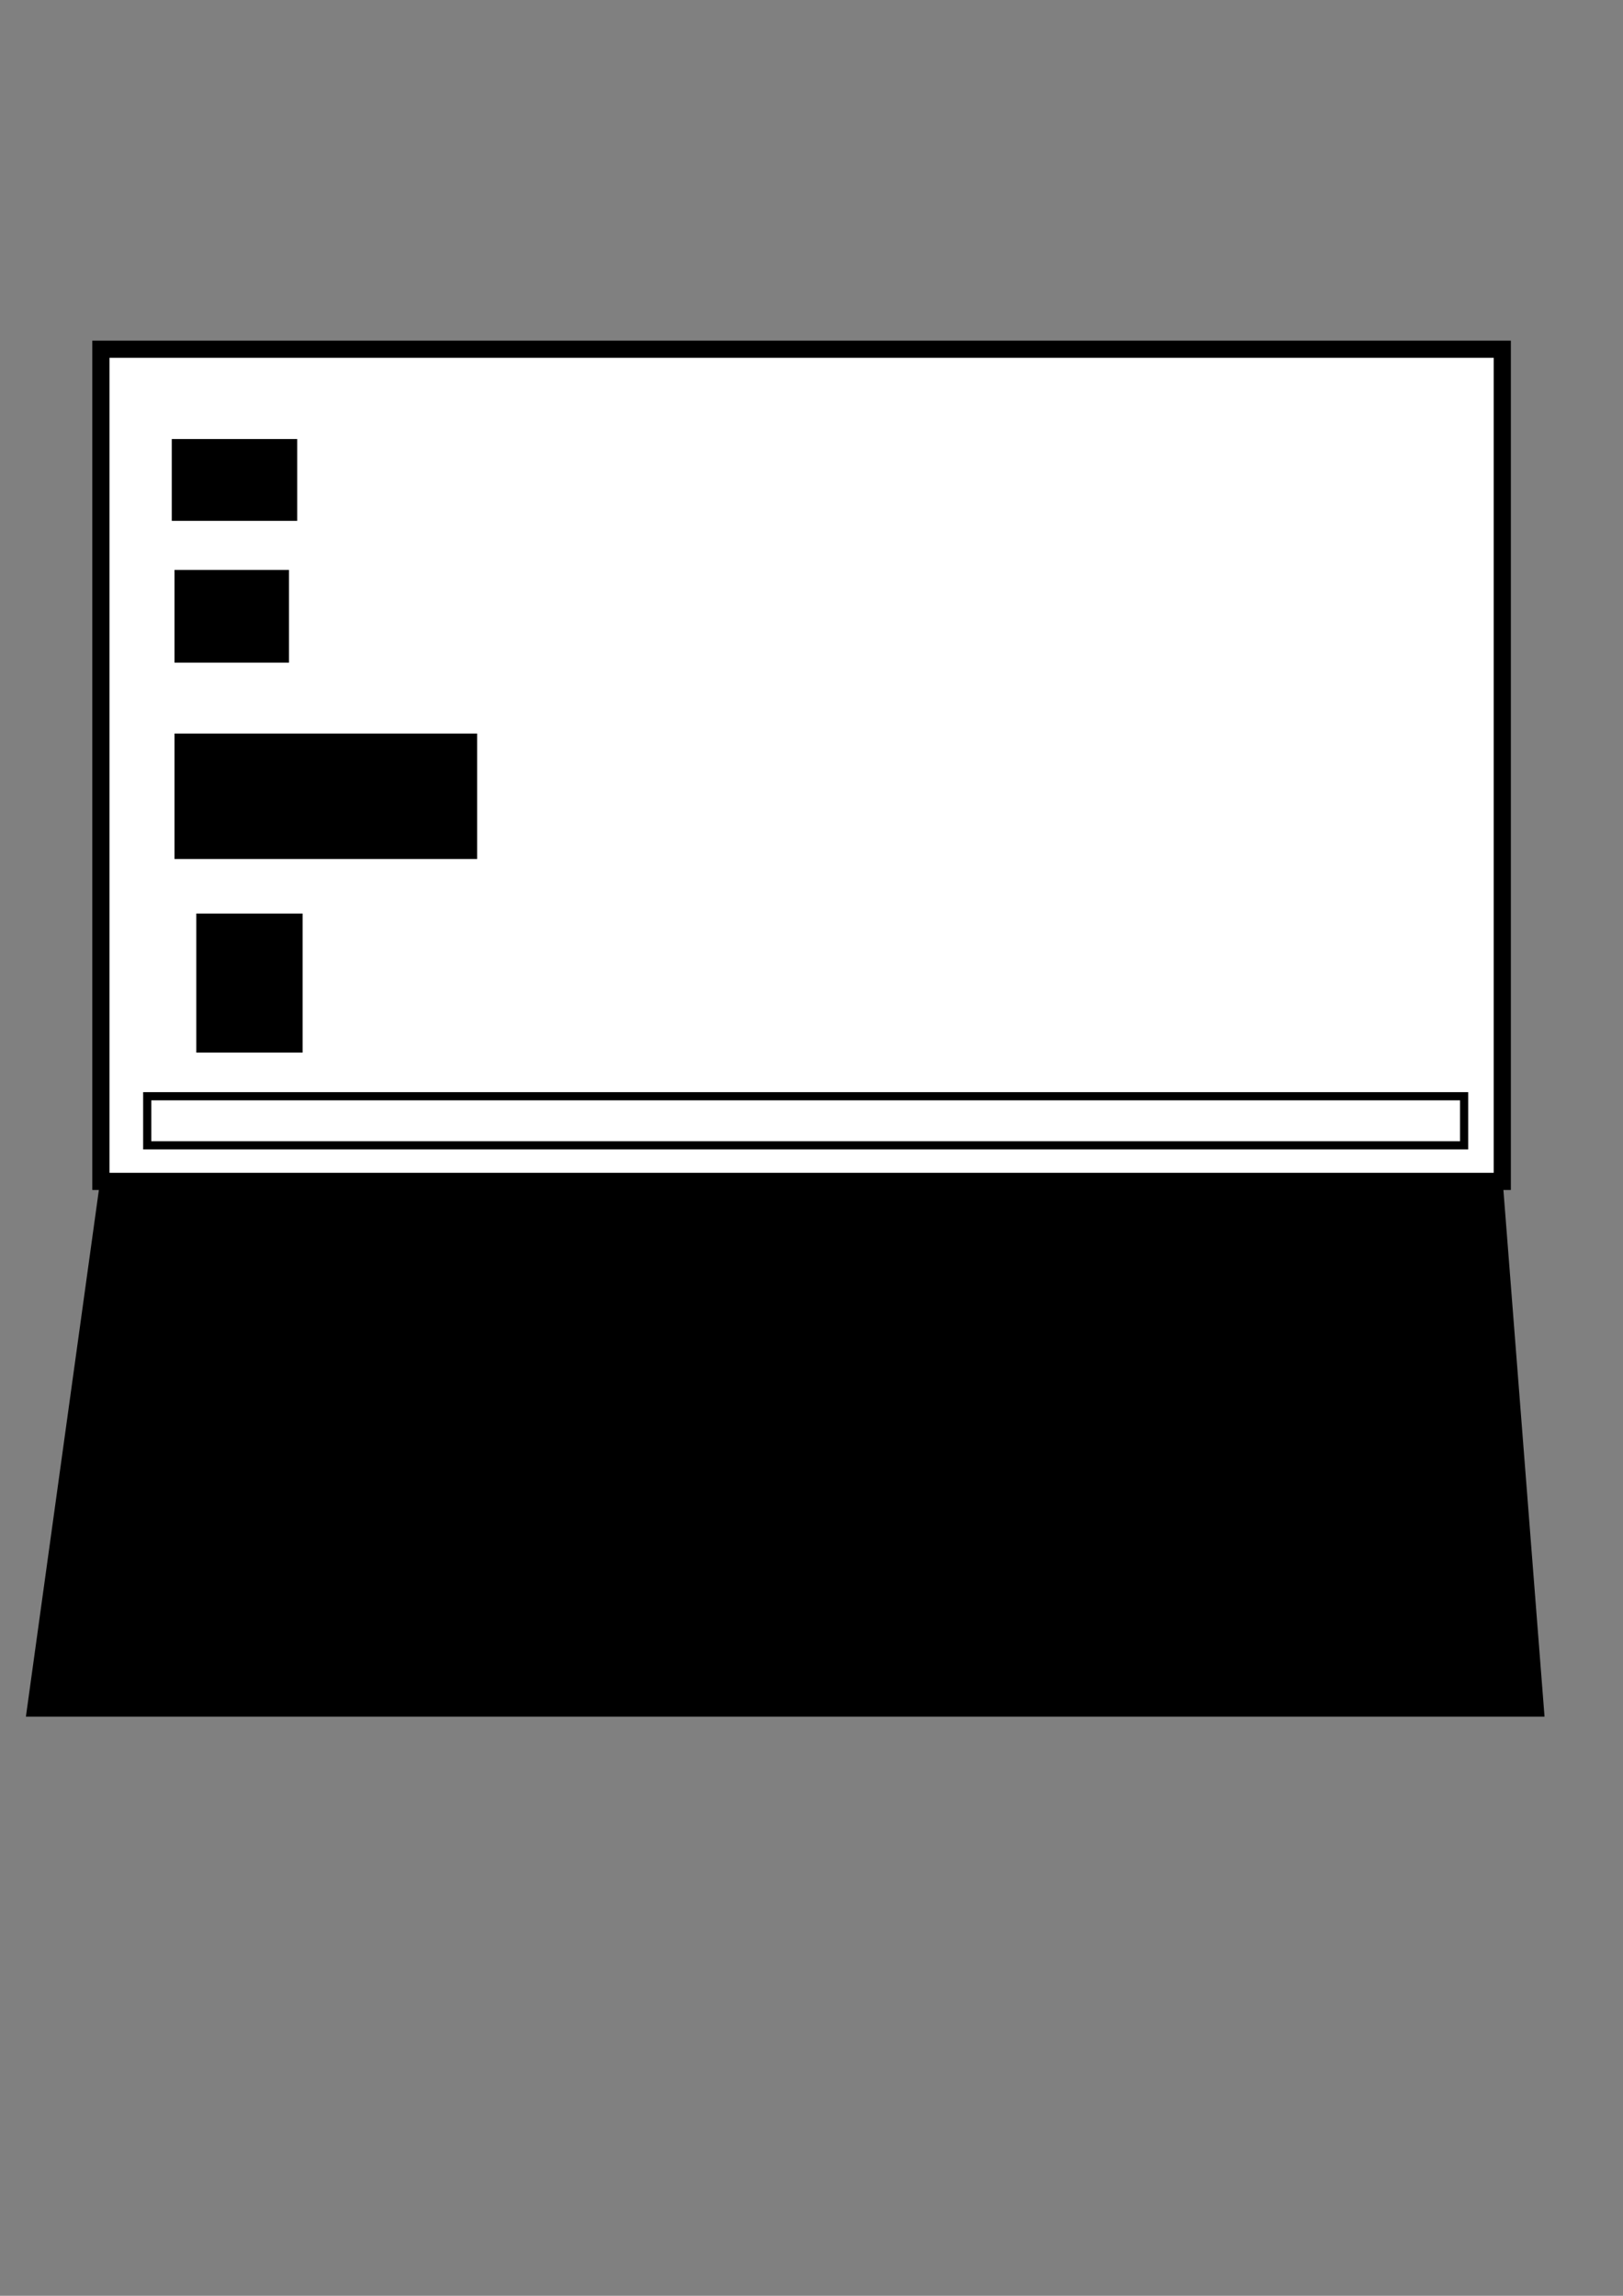<?xml version="1.0" encoding="utf-8"?>
<!-- Generator: Adobe Illustrator 26.5.0, SVG Export Plug-In . SVG Version: 6.00 Build 0)  -->
<svg version="1.1" id="Capa_1" xmlns="http://www.w3.org/2000/svg" xmlns:xlink="http://www.w3.org/1999/xlink" x="0px" y="0px"
	 viewBox="0 0 595.28 841.89" style="enable-background:new 0 0 595.28 841.89;" xml:space="preserve">
<rect x="0" y="0" width="595.28" height="841.89" fill="#808080" stroke="none"/>
<style type="text/css">
	.st0{fill:#FFFFFF;stroke:#000000;stroke-width:6.301;stroke-miterlimit:10;}
	.st1{fill:none;stroke:#000000;stroke-width:3;stroke-miterlimit:10;}
</style>
<rect x="37" y="128.07" class="st0" width="514" height="305.16"/>
<polygon points="551,431.07 37,431.07 9.5,629.5 566.5,629.5 "/>
<rect x="63" y="161" width="46" height="30"/>
<rect x="64" y="209" width="42" height="34"/>
<rect x="64" y="269" width="111" height="46"/>
<rect x="72" y="335" width="39" height="51"/>
<rect x="54" y="402" class="st1" width="483" height="18"/>
</svg>
